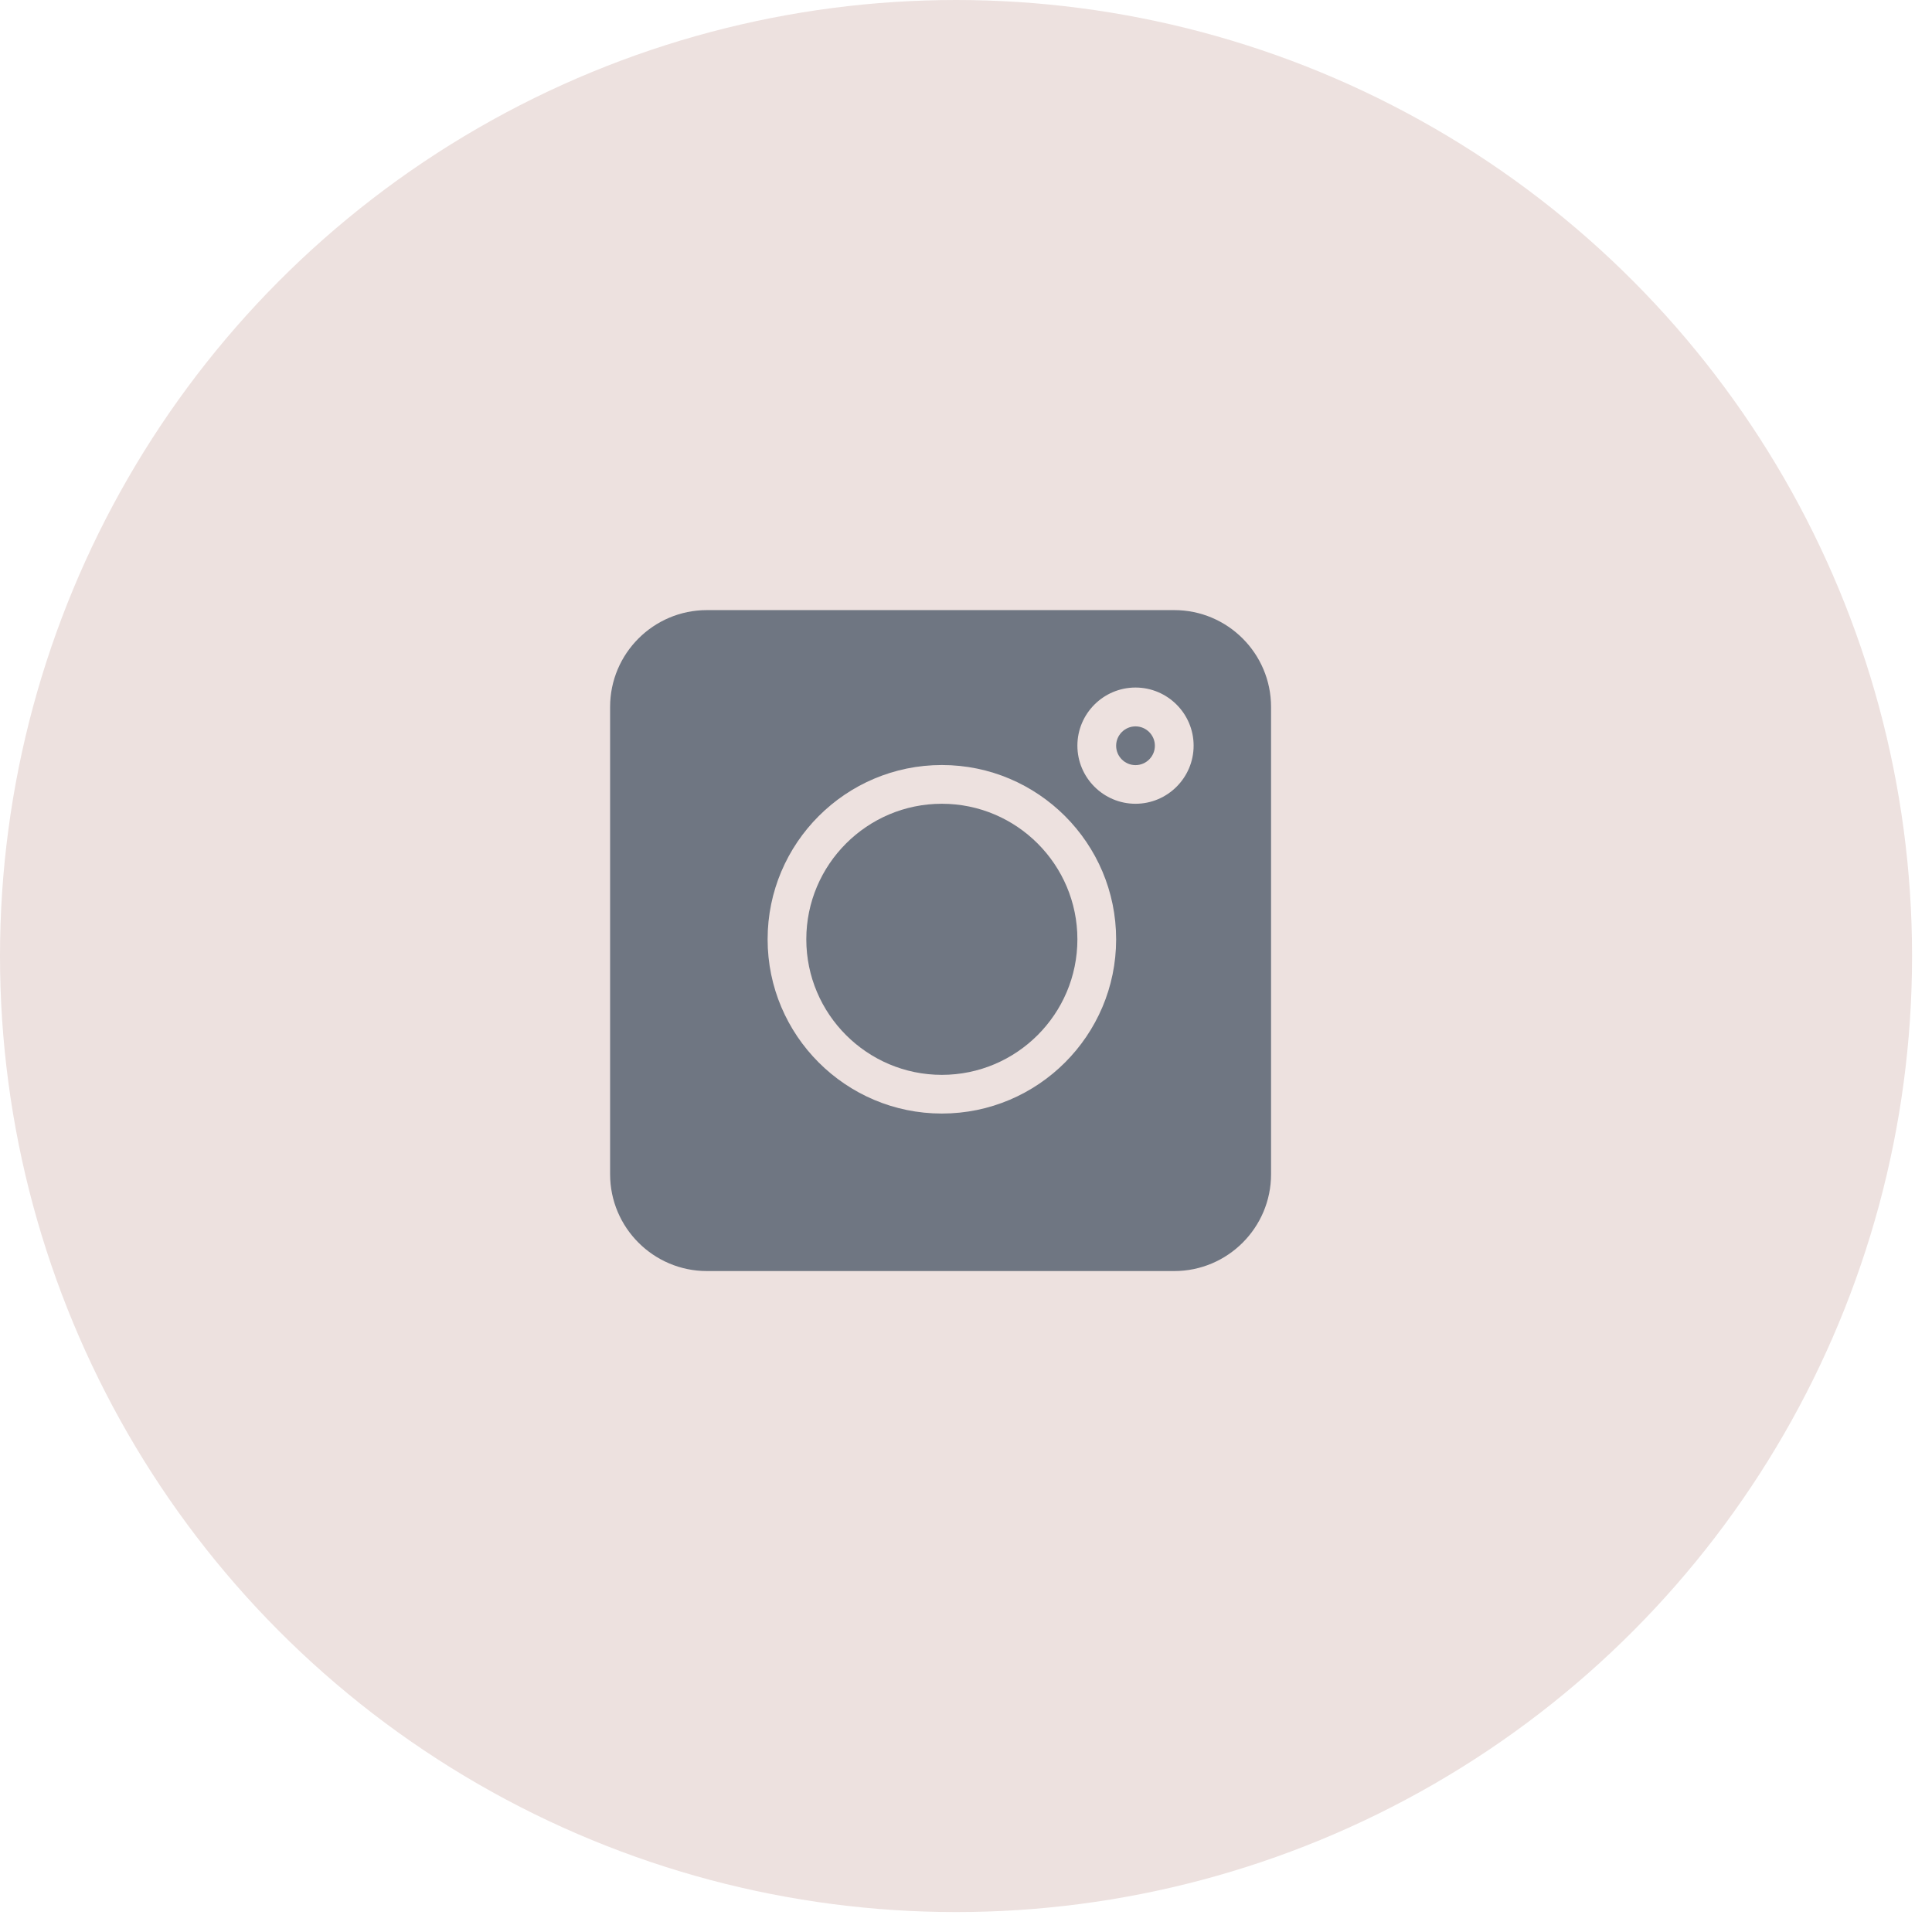 <svg width="38" height="38" viewBox="0 0 38 38" fill="none" xmlns="http://www.w3.org/2000/svg">
<circle cx="18.804" cy="18.804" r="18.804" fill="#EDE1DF"/>
<path d="M23.096 12H13.904C12.854 12 12 12.854 12 13.904V23.096C12 24.146 12.854 25 13.904 25H23.096C24.146 25 25 24.146 25 23.096V13.904C25 12.854 24.146 12 23.096 12ZM18.525 21.902C16.635 21.902 15.098 20.365 15.098 18.475C15.098 16.584 16.635 15.047 18.525 15.047C20.416 15.047 21.953 16.584 21.953 18.475C21.953 20.365 20.416 21.902 18.525 21.902ZM22.334 15.809C21.704 15.809 21.191 15.296 21.191 14.666C21.191 14.036 21.704 13.523 22.334 13.523C22.964 13.523 23.477 14.036 23.477 14.666C23.477 15.296 22.964 15.809 22.334 15.809Z" fill="#6F7682"/>
<path d="M22.334 14.287C22.124 14.287 21.953 14.458 21.953 14.668C21.953 14.878 22.124 15.049 22.334 15.049C22.544 15.049 22.715 14.878 22.715 14.668C22.715 14.458 22.544 14.287 22.334 14.287Z" fill="#6F7682"/>
<path d="M18.525 15.809C17.055 15.809 15.859 17.005 15.859 18.475C15.859 19.945 17.055 21.141 18.525 21.141C19.995 21.141 21.191 19.945 21.191 18.475C21.191 17.005 19.995 15.809 18.525 15.809Z" fill="#6F7682"/>
</svg>
